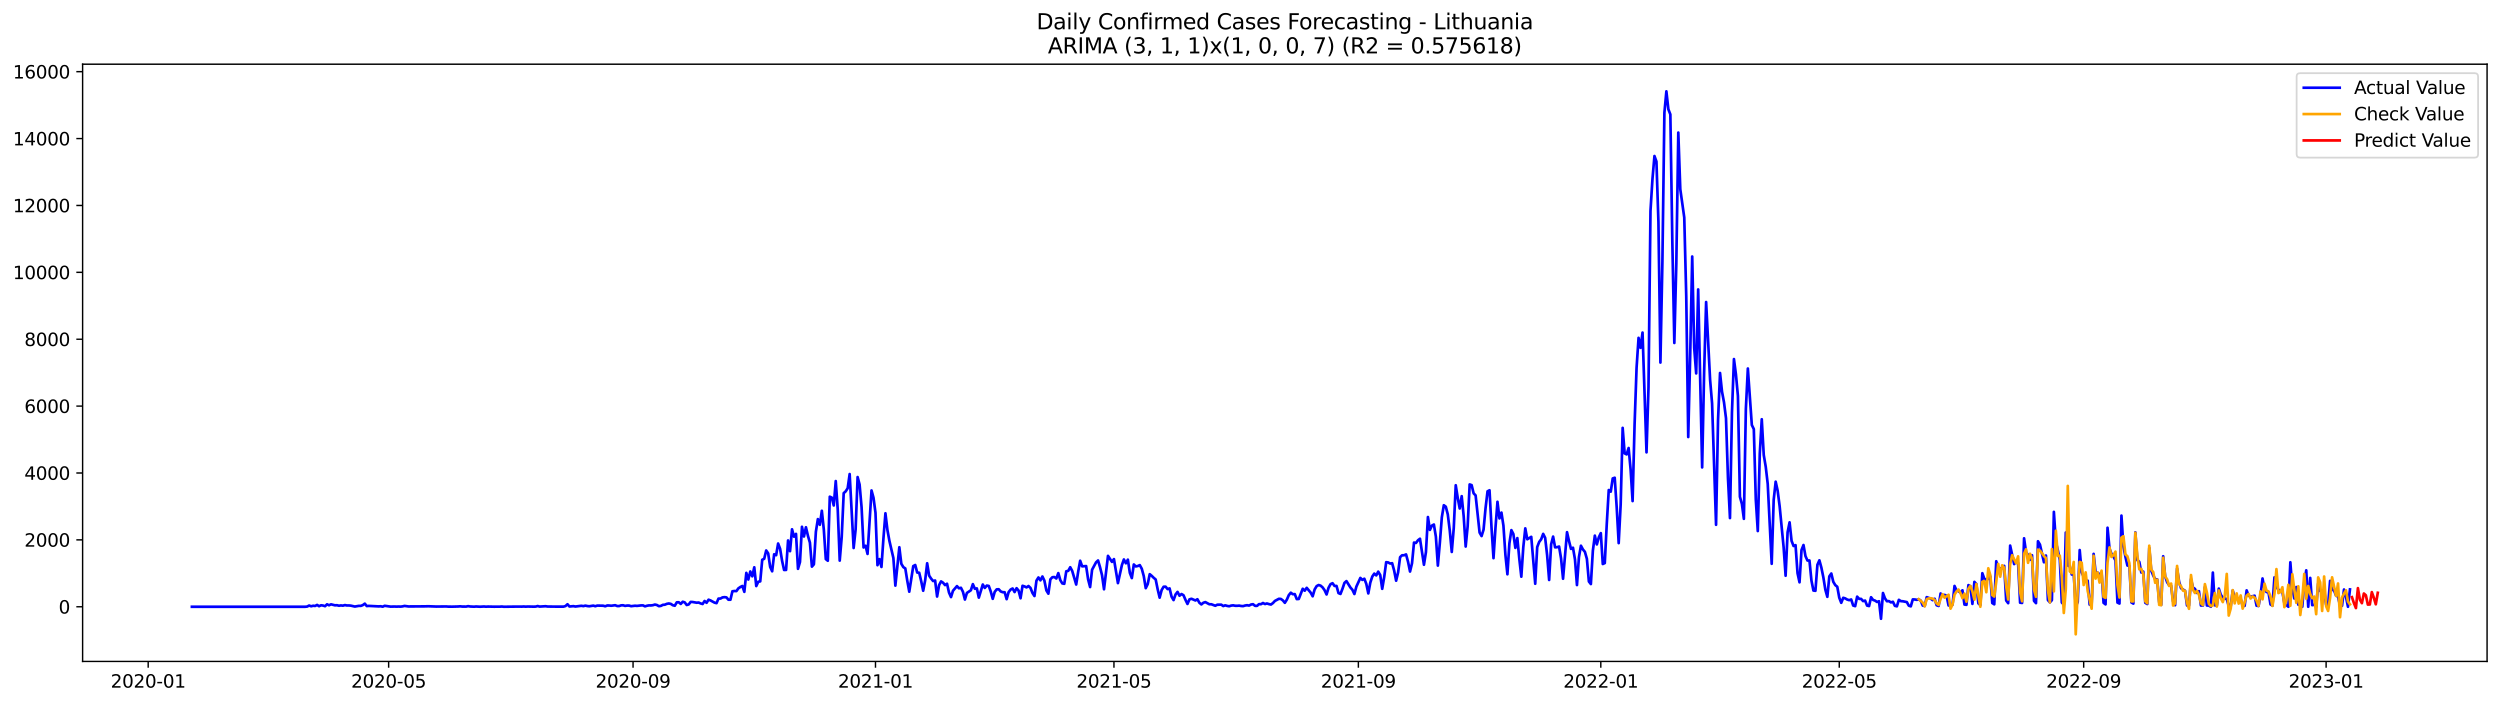 <?xml version="1.0" encoding="utf-8" standalone="no"?>
<!DOCTYPE svg PUBLIC "-//W3C//DTD SVG 1.1//EN"
  "http://www.w3.org/Graphics/SVG/1.1/DTD/svg11.dtd">
<svg xmlns:xlink="http://www.w3.org/1999/xlink" width="1392.412pt" height="392.274pt" viewBox="0 0 1392.412 392.274" xmlns="http://www.w3.org/2000/svg" version="1.1">
 <defs>
  <style type="text/css">*{stroke-linejoin: round; stroke-linecap: butt}</style>
 </defs>
 <g id="figure_1">
  <g id="patch_1">
   <path d="M 0 392.274 
L 1392.412 392.274 
L 1392.412 0 
L 0 0 
z
" style="fill: #ffffff"/>
  </g>
  <g id="axes_1">
   <g id="patch_2">
    <path d="M 46.013 368.396 
L 1385.213 368.396 
L 1385.213 35.755 
L 46.013 35.755 
z
" style="fill: #ffffff"/>
   </g>
   <g id="matplotlib.axis_1">
    <g id="xtick_1">
     <g id="line2d_1">
      <defs>
       <path id="m40b19b38fe" d="M 0 0 
L 0 3.5 
" style="stroke: #000000; stroke-width: 0.8"/>
      </defs>
      <g>
       <use xlink:href="#m40b19b38fe" x="82.536" y="368.396" style="stroke: #000000; stroke-width: 0.8"/>
      </g>
     </g>
     <g id="text_1">
      <!-- 2020-01 -->
      <g transform="translate(61.645 382.994)scale(0.1 -0.1)">
       <defs>
        <path id="DejaVuSans-32" d="M 1228 531 
L 3431 531 
L 3431 0 
L 469 0 
L 469 531 
Q 828 903 1448 1529 
Q 2069 2156 2228 2338 
Q 2531 2678 2651 2914 
Q 2772 3150 2772 3378 
Q 2772 3750 2511 3984 
Q 2250 4219 1831 4219 
Q 1534 4219 1204 4116 
Q 875 4013 500 3803 
L 500 4441 
Q 881 4594 1212 4672 
Q 1544 4750 1819 4750 
Q 2544 4750 2975 4387 
Q 3406 4025 3406 3419 
Q 3406 3131 3298 2873 
Q 3191 2616 2906 2266 
Q 2828 2175 2409 1742 
Q 1991 1309 1228 531 
z
" transform="scale(0.016)"/>
        <path id="DejaVuSans-30" d="M 2034 4250 
Q 1547 4250 1301 3770 
Q 1056 3291 1056 2328 
Q 1056 1369 1301 889 
Q 1547 409 2034 409 
Q 2525 409 2770 889 
Q 3016 1369 3016 2328 
Q 3016 3291 2770 3770 
Q 2525 4250 2034 4250 
z
M 2034 4750 
Q 2819 4750 3233 4129 
Q 3647 3509 3647 2328 
Q 3647 1150 3233 529 
Q 2819 -91 2034 -91 
Q 1250 -91 836 529 
Q 422 1150 422 2328 
Q 422 3509 836 4129 
Q 1250 4750 2034 4750 
z
" transform="scale(0.016)"/>
        <path id="DejaVuSans-2d" d="M 313 2009 
L 1997 2009 
L 1997 1497 
L 313 1497 
L 313 2009 
z
" transform="scale(0.016)"/>
        <path id="DejaVuSans-31" d="M 794 531 
L 1825 531 
L 1825 4091 
L 703 3866 
L 703 4441 
L 1819 4666 
L 2450 4666 
L 2450 531 
L 3481 531 
L 3481 0 
L 794 0 
L 794 531 
z
" transform="scale(0.016)"/>
       </defs>
       <use xlink:href="#DejaVuSans-32"/>
       <use xlink:href="#DejaVuSans-30" x="63.623"/>
       <use xlink:href="#DejaVuSans-32" x="127.246"/>
       <use xlink:href="#DejaVuSans-30" x="190.869"/>
       <use xlink:href="#DejaVuSans-2d" x="254.492"/>
       <use xlink:href="#DejaVuSans-30" x="290.576"/>
       <use xlink:href="#DejaVuSans-31" x="354.199"/>
      </g>
     </g>
    </g>
    <g id="xtick_2">
     <g id="line2d_2">
      <g>
       <use xlink:href="#m40b19b38fe" x="216.456" y="368.396" style="stroke: #000000; stroke-width: 0.8"/>
      </g>
     </g>
     <g id="text_2">
      <!-- 2020-05 -->
      <g transform="translate(195.565 382.994)scale(0.1 -0.1)">
       <defs>
        <path id="DejaVuSans-35" d="M 691 4666 
L 3169 4666 
L 3169 4134 
L 1269 4134 
L 1269 2991 
Q 1406 3038 1543 3061 
Q 1681 3084 1819 3084 
Q 2600 3084 3056 2656 
Q 3513 2228 3513 1497 
Q 3513 744 3044 326 
Q 2575 -91 1722 -91 
Q 1428 -91 1123 -41 
Q 819 9 494 109 
L 494 744 
Q 775 591 1075 516 
Q 1375 441 1709 441 
Q 2250 441 2565 725 
Q 2881 1009 2881 1497 
Q 2881 1984 2565 2268 
Q 2250 2553 1709 2553 
Q 1456 2553 1204 2497 
Q 953 2441 691 2322 
L 691 4666 
z
" transform="scale(0.016)"/>
       </defs>
       <use xlink:href="#DejaVuSans-32"/>
       <use xlink:href="#DejaVuSans-30" x="63.623"/>
       <use xlink:href="#DejaVuSans-32" x="127.246"/>
       <use xlink:href="#DejaVuSans-30" x="190.869"/>
       <use xlink:href="#DejaVuSans-2d" x="254.492"/>
       <use xlink:href="#DejaVuSans-30" x="290.576"/>
       <use xlink:href="#DejaVuSans-35" x="354.199"/>
      </g>
     </g>
    </g>
    <g id="xtick_3">
     <g id="line2d_3">
      <g>
       <use xlink:href="#m40b19b38fe" x="352.59" y="368.396" style="stroke: #000000; stroke-width: 0.8"/>
      </g>
     </g>
     <g id="text_3">
      <!-- 2020-09 -->
      <g transform="translate(331.698 382.994)scale(0.1 -0.1)">
       <defs>
        <path id="DejaVuSans-39" d="M 703 97 
L 703 672 
Q 941 559 1184 500 
Q 1428 441 1663 441 
Q 2288 441 2617 861 
Q 2947 1281 2994 2138 
Q 2813 1869 2534 1725 
Q 2256 1581 1919 1581 
Q 1219 1581 811 2004 
Q 403 2428 403 3163 
Q 403 3881 828 4315 
Q 1253 4750 1959 4750 
Q 2769 4750 3195 4129 
Q 3622 3509 3622 2328 
Q 3622 1225 3098 567 
Q 2575 -91 1691 -91 
Q 1453 -91 1209 -44 
Q 966 3 703 97 
z
M 1959 2075 
Q 2384 2075 2632 2365 
Q 2881 2656 2881 3163 
Q 2881 3666 2632 3958 
Q 2384 4250 1959 4250 
Q 1534 4250 1286 3958 
Q 1038 3666 1038 3163 
Q 1038 2656 1286 2365 
Q 1534 2075 1959 2075 
z
" transform="scale(0.016)"/>
       </defs>
       <use xlink:href="#DejaVuSans-32"/>
       <use xlink:href="#DejaVuSans-30" x="63.623"/>
       <use xlink:href="#DejaVuSans-32" x="127.246"/>
       <use xlink:href="#DejaVuSans-30" x="190.869"/>
       <use xlink:href="#DejaVuSans-2d" x="254.492"/>
       <use xlink:href="#DejaVuSans-30" x="290.576"/>
       <use xlink:href="#DejaVuSans-39" x="354.199"/>
      </g>
     </g>
    </g>
    <g id="xtick_4">
     <g id="line2d_4">
      <g>
       <use xlink:href="#m40b19b38fe" x="487.616" y="368.396" style="stroke: #000000; stroke-width: 0.8"/>
      </g>
     </g>
     <g id="text_4">
      <!-- 2021-01 -->
      <g transform="translate(466.725 382.994)scale(0.1 -0.1)">
       <use xlink:href="#DejaVuSans-32"/>
       <use xlink:href="#DejaVuSans-30" x="63.623"/>
       <use xlink:href="#DejaVuSans-32" x="127.246"/>
       <use xlink:href="#DejaVuSans-31" x="190.869"/>
       <use xlink:href="#DejaVuSans-2d" x="254.492"/>
       <use xlink:href="#DejaVuSans-30" x="290.576"/>
       <use xlink:href="#DejaVuSans-31" x="354.199"/>
      </g>
     </g>
    </g>
    <g id="xtick_5">
     <g id="line2d_5">
      <g>
       <use xlink:href="#m40b19b38fe" x="620.43" y="368.396" style="stroke: #000000; stroke-width: 0.8"/>
      </g>
     </g>
     <g id="text_5">
      <!-- 2021-05 -->
      <g transform="translate(599.538 382.994)scale(0.1 -0.1)">
       <use xlink:href="#DejaVuSans-32"/>
       <use xlink:href="#DejaVuSans-30" x="63.623"/>
       <use xlink:href="#DejaVuSans-32" x="127.246"/>
       <use xlink:href="#DejaVuSans-31" x="190.869"/>
       <use xlink:href="#DejaVuSans-2d" x="254.492"/>
       <use xlink:href="#DejaVuSans-30" x="290.576"/>
       <use xlink:href="#DejaVuSans-35" x="354.199"/>
      </g>
     </g>
    </g>
    <g id="xtick_6">
     <g id="line2d_6">
      <g>
       <use xlink:href="#m40b19b38fe" x="756.563" y="368.396" style="stroke: #000000; stroke-width: 0.8"/>
      </g>
     </g>
     <g id="text_6">
      <!-- 2021-09 -->
      <g transform="translate(735.672 382.994)scale(0.1 -0.1)">
       <use xlink:href="#DejaVuSans-32"/>
       <use xlink:href="#DejaVuSans-30" x="63.623"/>
       <use xlink:href="#DejaVuSans-32" x="127.246"/>
       <use xlink:href="#DejaVuSans-31" x="190.869"/>
       <use xlink:href="#DejaVuSans-2d" x="254.492"/>
       <use xlink:href="#DejaVuSans-30" x="290.576"/>
       <use xlink:href="#DejaVuSans-39" x="354.199"/>
      </g>
     </g>
    </g>
    <g id="xtick_7">
     <g id="line2d_7">
      <g>
       <use xlink:href="#m40b19b38fe" x="891.59" y="368.396" style="stroke: #000000; stroke-width: 0.8"/>
      </g>
     </g>
     <g id="text_7">
      <!-- 2022-01 -->
      <g transform="translate(870.699 382.994)scale(0.1 -0.1)">
       <use xlink:href="#DejaVuSans-32"/>
       <use xlink:href="#DejaVuSans-30" x="63.623"/>
       <use xlink:href="#DejaVuSans-32" x="127.246"/>
       <use xlink:href="#DejaVuSans-32" x="190.869"/>
       <use xlink:href="#DejaVuSans-2d" x="254.492"/>
       <use xlink:href="#DejaVuSans-30" x="290.576"/>
       <use xlink:href="#DejaVuSans-31" x="354.199"/>
      </g>
     </g>
    </g>
    <g id="xtick_8">
     <g id="line2d_8">
      <g>
       <use xlink:href="#m40b19b38fe" x="1024.403" y="368.396" style="stroke: #000000; stroke-width: 0.8"/>
      </g>
     </g>
     <g id="text_8">
      <!-- 2022-05 -->
      <g transform="translate(1003.512 382.994)scale(0.1 -0.1)">
       <use xlink:href="#DejaVuSans-32"/>
       <use xlink:href="#DejaVuSans-30" x="63.623"/>
       <use xlink:href="#DejaVuSans-32" x="127.246"/>
       <use xlink:href="#DejaVuSans-32" x="190.869"/>
       <use xlink:href="#DejaVuSans-2d" x="254.492"/>
       <use xlink:href="#DejaVuSans-30" x="290.576"/>
       <use xlink:href="#DejaVuSans-35" x="354.199"/>
      </g>
     </g>
    </g>
    <g id="xtick_9">
     <g id="line2d_9">
      <g>
       <use xlink:href="#m40b19b38fe" x="1160.537" y="368.396" style="stroke: #000000; stroke-width: 0.8"/>
      </g>
     </g>
     <g id="text_9">
      <!-- 2022-09 -->
      <g transform="translate(1139.645 382.994)scale(0.1 -0.1)">
       <use xlink:href="#DejaVuSans-32"/>
       <use xlink:href="#DejaVuSans-30" x="63.623"/>
       <use xlink:href="#DejaVuSans-32" x="127.246"/>
       <use xlink:href="#DejaVuSans-32" x="190.869"/>
       <use xlink:href="#DejaVuSans-2d" x="254.492"/>
       <use xlink:href="#DejaVuSans-30" x="290.576"/>
       <use xlink:href="#DejaVuSans-39" x="354.199"/>
      </g>
     </g>
    </g>
    <g id="xtick_10">
     <g id="line2d_10">
      <g>
       <use xlink:href="#m40b19b38fe" x="1295.564" y="368.396" style="stroke: #000000; stroke-width: 0.8"/>
      </g>
     </g>
     <g id="text_10">
      <!-- 2023-01 -->
      <g transform="translate(1274.672 382.994)scale(0.1 -0.1)">
       <defs>
        <path id="DejaVuSans-33" d="M 2597 2516 
Q 3050 2419 3304 2112 
Q 3559 1806 3559 1356 
Q 3559 666 3084 287 
Q 2609 -91 1734 -91 
Q 1441 -91 1130 -33 
Q 819 25 488 141 
L 488 750 
Q 750 597 1062 519 
Q 1375 441 1716 441 
Q 2309 441 2620 675 
Q 2931 909 2931 1356 
Q 2931 1769 2642 2001 
Q 2353 2234 1838 2234 
L 1294 2234 
L 1294 2753 
L 1863 2753 
Q 2328 2753 2575 2939 
Q 2822 3125 2822 3475 
Q 2822 3834 2567 4026 
Q 2313 4219 1838 4219 
Q 1578 4219 1281 4162 
Q 984 4106 628 3988 
L 628 4550 
Q 988 4650 1302 4700 
Q 1616 4750 1894 4750 
Q 2613 4750 3031 4423 
Q 3450 4097 3450 3541 
Q 3450 3153 3228 2886 
Q 3006 2619 2597 2516 
z
" transform="scale(0.016)"/>
       </defs>
       <use xlink:href="#DejaVuSans-32"/>
       <use xlink:href="#DejaVuSans-30" x="63.623"/>
       <use xlink:href="#DejaVuSans-32" x="127.246"/>
       <use xlink:href="#DejaVuSans-33" x="190.869"/>
       <use xlink:href="#DejaVuSans-2d" x="254.492"/>
       <use xlink:href="#DejaVuSans-30" x="290.576"/>
       <use xlink:href="#DejaVuSans-31" x="354.199"/>
      </g>
     </g>
    </g>
   </g>
   <g id="matplotlib.axis_2">
    <g id="ytick_1">
     <g id="line2d_11">
      <defs>
       <path id="m403481e9bf" d="M 0 0 
L -3.5 0 
" style="stroke: #000000; stroke-width: 0.8"/>
      </defs>
      <g>
       <use xlink:href="#m403481e9bf" x="46.013" y="337.943" style="stroke: #000000; stroke-width: 0.8"/>
      </g>
     </g>
     <g id="text_11">
      <!-- 0 -->
      <g transform="translate(32.65 341.742)scale(0.1 -0.1)">
       <use xlink:href="#DejaVuSans-30"/>
      </g>
     </g>
    </g>
    <g id="ytick_2">
     <g id="line2d_12">
      <g>
       <use xlink:href="#m403481e9bf" x="46.013" y="300.691" style="stroke: #000000; stroke-width: 0.8"/>
      </g>
     </g>
     <g id="text_12">
      <!-- 2000 -->
      <g transform="translate(13.562 304.49)scale(0.1 -0.1)">
       <use xlink:href="#DejaVuSans-32"/>
       <use xlink:href="#DejaVuSans-30" x="63.623"/>
       <use xlink:href="#DejaVuSans-30" x="127.246"/>
       <use xlink:href="#DejaVuSans-30" x="190.869"/>
      </g>
     </g>
    </g>
    <g id="ytick_3">
     <g id="line2d_13">
      <g>
       <use xlink:href="#m403481e9bf" x="46.013" y="263.438" style="stroke: #000000; stroke-width: 0.8"/>
      </g>
     </g>
     <g id="text_13">
      <!-- 4000 -->
      <g transform="translate(13.562 267.237)scale(0.1 -0.1)">
       <defs>
        <path id="DejaVuSans-34" d="M 2419 4116 
L 825 1625 
L 2419 1625 
L 2419 4116 
z
M 2253 4666 
L 3047 4666 
L 3047 1625 
L 3713 1625 
L 3713 1100 
L 3047 1100 
L 3047 0 
L 2419 0 
L 2419 1100 
L 313 1100 
L 313 1709 
L 2253 4666 
z
" transform="scale(0.016)"/>
       </defs>
       <use xlink:href="#DejaVuSans-34"/>
       <use xlink:href="#DejaVuSans-30" x="63.623"/>
       <use xlink:href="#DejaVuSans-30" x="127.246"/>
       <use xlink:href="#DejaVuSans-30" x="190.869"/>
      </g>
     </g>
    </g>
    <g id="ytick_4">
     <g id="line2d_14">
      <g>
       <use xlink:href="#m403481e9bf" x="46.013" y="226.186" style="stroke: #000000; stroke-width: 0.8"/>
      </g>
     </g>
     <g id="text_14">
      <!-- 6000 -->
      <g transform="translate(13.562 229.985)scale(0.1 -0.1)">
       <defs>
        <path id="DejaVuSans-36" d="M 2113 2584 
Q 1688 2584 1439 2293 
Q 1191 2003 1191 1497 
Q 1191 994 1439 701 
Q 1688 409 2113 409 
Q 2538 409 2786 701 
Q 3034 994 3034 1497 
Q 3034 2003 2786 2293 
Q 2538 2584 2113 2584 
z
M 3366 4563 
L 3366 3988 
Q 3128 4100 2886 4159 
Q 2644 4219 2406 4219 
Q 1781 4219 1451 3797 
Q 1122 3375 1075 2522 
Q 1259 2794 1537 2939 
Q 1816 3084 2150 3084 
Q 2853 3084 3261 2657 
Q 3669 2231 3669 1497 
Q 3669 778 3244 343 
Q 2819 -91 2113 -91 
Q 1303 -91 875 529 
Q 447 1150 447 2328 
Q 447 3434 972 4092 
Q 1497 4750 2381 4750 
Q 2619 4750 2861 4703 
Q 3103 4656 3366 4563 
z
" transform="scale(0.016)"/>
       </defs>
       <use xlink:href="#DejaVuSans-36"/>
       <use xlink:href="#DejaVuSans-30" x="63.623"/>
       <use xlink:href="#DejaVuSans-30" x="127.246"/>
       <use xlink:href="#DejaVuSans-30" x="190.869"/>
      </g>
     </g>
    </g>
    <g id="ytick_5">
     <g id="line2d_15">
      <g>
       <use xlink:href="#m403481e9bf" x="46.013" y="188.933" style="stroke: #000000; stroke-width: 0.8"/>
      </g>
     </g>
     <g id="text_15">
      <!-- 8000 -->
      <g transform="translate(13.562 192.732)scale(0.1 -0.1)">
       <defs>
        <path id="DejaVuSans-38" d="M 2034 2216 
Q 1584 2216 1326 1975 
Q 1069 1734 1069 1313 
Q 1069 891 1326 650 
Q 1584 409 2034 409 
Q 2484 409 2743 651 
Q 3003 894 3003 1313 
Q 3003 1734 2745 1975 
Q 2488 2216 2034 2216 
z
M 1403 2484 
Q 997 2584 770 2862 
Q 544 3141 544 3541 
Q 544 4100 942 4425 
Q 1341 4750 2034 4750 
Q 2731 4750 3128 4425 
Q 3525 4100 3525 3541 
Q 3525 3141 3298 2862 
Q 3072 2584 2669 2484 
Q 3125 2378 3379 2068 
Q 3634 1759 3634 1313 
Q 3634 634 3220 271 
Q 2806 -91 2034 -91 
Q 1263 -91 848 271 
Q 434 634 434 1313 
Q 434 1759 690 2068 
Q 947 2378 1403 2484 
z
M 1172 3481 
Q 1172 3119 1398 2916 
Q 1625 2713 2034 2713 
Q 2441 2713 2670 2916 
Q 2900 3119 2900 3481 
Q 2900 3844 2670 4047 
Q 2441 4250 2034 4250 
Q 1625 4250 1398 4047 
Q 1172 3844 1172 3481 
z
" transform="scale(0.016)"/>
       </defs>
       <use xlink:href="#DejaVuSans-38"/>
       <use xlink:href="#DejaVuSans-30" x="63.623"/>
       <use xlink:href="#DejaVuSans-30" x="127.246"/>
       <use xlink:href="#DejaVuSans-30" x="190.869"/>
      </g>
     </g>
    </g>
    <g id="ytick_6">
     <g id="line2d_16">
      <g>
       <use xlink:href="#m403481e9bf" x="46.013" y="151.681" style="stroke: #000000; stroke-width: 0.8"/>
      </g>
     </g>
     <g id="text_16">
      <!-- 10000 -->
      <g transform="translate(7.2 155.48)scale(0.1 -0.1)">
       <use xlink:href="#DejaVuSans-31"/>
       <use xlink:href="#DejaVuSans-30" x="63.623"/>
       <use xlink:href="#DejaVuSans-30" x="127.246"/>
       <use xlink:href="#DejaVuSans-30" x="190.869"/>
       <use xlink:href="#DejaVuSans-30" x="254.492"/>
      </g>
     </g>
    </g>
    <g id="ytick_7">
     <g id="line2d_17">
      <g>
       <use xlink:href="#m403481e9bf" x="46.013" y="114.428" style="stroke: #000000; stroke-width: 0.8"/>
      </g>
     </g>
     <g id="text_17">
      <!-- 12000 -->
      <g transform="translate(7.2 118.227)scale(0.1 -0.1)">
       <use xlink:href="#DejaVuSans-31"/>
       <use xlink:href="#DejaVuSans-32" x="63.623"/>
       <use xlink:href="#DejaVuSans-30" x="127.246"/>
       <use xlink:href="#DejaVuSans-30" x="190.869"/>
       <use xlink:href="#DejaVuSans-30" x="254.492"/>
      </g>
     </g>
    </g>
    <g id="ytick_8">
     <g id="line2d_18">
      <g>
       <use xlink:href="#m403481e9bf" x="46.013" y="77.176" style="stroke: #000000; stroke-width: 0.8"/>
      </g>
     </g>
     <g id="text_18">
      <!-- 14000 -->
      <g transform="translate(7.2 80.975)scale(0.1 -0.1)">
       <use xlink:href="#DejaVuSans-31"/>
       <use xlink:href="#DejaVuSans-34" x="63.623"/>
       <use xlink:href="#DejaVuSans-30" x="127.246"/>
       <use xlink:href="#DejaVuSans-30" x="190.869"/>
       <use xlink:href="#DejaVuSans-30" x="254.492"/>
      </g>
     </g>
    </g>
    <g id="ytick_9">
     <g id="line2d_19">
      <g>
       <use xlink:href="#m403481e9bf" x="46.013" y="39.923" style="stroke: #000000; stroke-width: 0.8"/>
      </g>
     </g>
     <g id="text_19">
      <!-- 16000 -->
      <g transform="translate(7.2 43.722)scale(0.1 -0.1)">
       <use xlink:href="#DejaVuSans-31"/>
       <use xlink:href="#DejaVuSans-36" x="63.623"/>
       <use xlink:href="#DejaVuSans-30" x="127.246"/>
       <use xlink:href="#DejaVuSans-30" x="190.869"/>
       <use xlink:href="#DejaVuSans-30" x="254.492"/>
      </g>
     </g>
    </g>
   </g>
   <g id="line2d_20">
    <path d="M 106.885 337.943 
L 169.972 337.943 
L 171.078 337.831 
L 172.185 337.254 
L 173.292 337.682 
L 174.399 337.384 
L 175.505 337.496 
L 176.612 336.919 
L 177.719 337.645 
L 178.826 337.123 
L 179.933 337.272 
L 181.039 337.626 
L 182.146 336.583 
L 183.253 337.123 
L 184.36 336.583 
L 186.573 337.142 
L 187.68 337.086 
L 188.787 337.366 
L 189.893 337.198 
L 191 337.328 
L 192.107 337.012 
L 193.214 337.235 
L 194.321 337.217 
L 195.427 337.328 
L 197.641 337.831 
L 199.854 337.44 
L 200.961 337.459 
L 202.068 337.03 
L 203.175 336.211 
L 204.282 337.552 
L 205.388 337.459 
L 210.922 337.738 
L 212.029 337.664 
L 213.136 337.906 
L 214.243 337.403 
L 217.563 337.869 
L 219.776 337.813 
L 220.883 337.869 
L 221.99 337.813 
L 223.097 337.869 
L 224.204 337.738 
L 225.31 337.477 
L 227.524 337.775 
L 236.378 337.72 
L 238.592 337.664 
L 243.019 337.831 
L 248.553 337.775 
L 249.659 337.869 
L 251.873 337.887 
L 255.193 337.794 
L 256.3 337.701 
L 257.407 337.831 
L 259.62 337.85 
L 260.727 337.608 
L 261.834 337.794 
L 264.048 337.906 
L 265.154 337.794 
L 267.368 337.924 
L 269.581 337.794 
L 270.688 337.906 
L 271.795 337.831 
L 275.115 337.906 
L 278.436 337.887 
L 279.542 337.813 
L 280.649 337.943 
L 286.183 337.869 
L 288.397 337.85 
L 290.61 337.869 
L 291.717 337.794 
L 292.824 337.887 
L 293.931 337.813 
L 297.251 337.887 
L 298.358 337.85 
L 299.464 337.552 
L 300.571 337.85 
L 303.892 337.645 
L 304.998 337.813 
L 309.425 337.869 
L 313.853 337.869 
L 314.959 337.552 
L 316.066 336.546 
L 317.173 337.794 
L 319.386 337.608 
L 320.493 337.813 
L 323.813 337.403 
L 324.92 337.589 
L 326.027 337.31 
L 327.134 337.552 
L 328.241 337.664 
L 330.454 337.31 
L 331.561 337.645 
L 332.668 337.291 
L 335.988 337.366 
L 337.095 337.682 
L 338.202 337.235 
L 339.308 337.254 
L 340.415 337.384 
L 342.629 337.086 
L 343.735 337.533 
L 344.842 337.552 
L 345.949 337.161 
L 347.056 337.123 
L 348.163 337.459 
L 349.269 337.272 
L 350.376 337.272 
L 351.483 337.626 
L 353.696 337.366 
L 354.803 337.459 
L 357.017 337.198 
L 358.124 337.179 
L 359.23 337.72 
L 360.337 337.384 
L 361.444 337.179 
L 362.551 337.217 
L 363.657 337.068 
L 364.764 336.714 
L 365.871 336.974 
L 366.978 337.626 
L 368.085 337.459 
L 369.191 336.881 
L 370.298 336.788 
L 371.405 336.323 
L 372.512 336.118 
L 373.618 336.341 
L 374.725 337.086 
L 375.832 337.366 
L 376.939 335.484 
L 378.046 335.428 
L 379.152 336.36 
L 380.259 335.149 
L 381.366 335.503 
L 382.473 336.956 
L 383.579 336.658 
L 384.686 335.242 
L 385.793 335.298 
L 388.007 335.689 
L 389.113 335.578 
L 390.22 336.08 
L 391.327 336.416 
L 392.434 334.739 
L 393.54 335.727 
L 394.647 334.013 
L 395.754 334.441 
L 397.968 335.652 
L 399.074 335.931 
L 400.181 333.398 
L 401.288 333.38 
L 402.395 332.746 
L 403.501 332.597 
L 404.608 332.728 
L 405.715 334.032 
L 406.822 334.032 
L 407.929 329.319 
L 409.035 329.17 
L 410.142 329.226 
L 411.249 327.699 
L 412.356 326.935 
L 413.462 326.376 
L 414.569 329.636 
L 415.676 319.075 
L 416.783 322.781 
L 417.89 318.292 
L 418.996 320.993 
L 420.103 315.964 
L 421.21 326.413 
L 422.317 324.011 
L 423.423 323.806 
L 424.53 311.773 
L 425.637 311.214 
L 426.744 306.595 
L 427.851 308.216 
L 428.957 315.778 
L 430.064 318.199 
L 431.171 308.718 
L 432.278 309.221 
L 433.384 302.721 
L 434.491 305.664 
L 435.598 312.388 
L 436.705 317.454 
L 437.812 317.436 
L 438.918 301.026 
L 440.025 306.986 
L 441.132 294.805 
L 442.239 298.902 
L 443.345 297.356 
L 444.452 316.821 
L 445.559 313.003 
L 446.666 293.408 
L 447.772 298.809 
L 448.879 293.668 
L 449.986 298.4 
L 451.093 302.255 
L 452.2 315.592 
L 453.306 314.306 
L 454.413 296.183 
L 455.52 289.124 
L 456.627 292.29 
L 457.733 284.486 
L 458.84 294.954 
L 459.947 311.401 
L 461.054 312.313 
L 462.161 276.644 
L 463.267 277.147 
L 464.374 281.524 
L 465.481 267.946 
L 466.588 283.778 
L 467.694 312.239 
L 468.801 299.145 
L 469.908 274.67 
L 471.015 273.664 
L 472.122 271.932 
L 473.228 264.034 
L 475.442 305.217 
L 476.549 294.916 
L 477.655 265.71 
L 478.762 269.864 
L 479.869 282.511 
L 480.976 304.919 
L 482.083 303.969 
L 483.189 308.514 
L 485.403 273.161 
L 486.51 277.24 
L 487.616 285.603 
L 488.723 314.791 
L 489.83 311.419 
L 490.937 315.778 
L 492.044 299.871 
L 493.15 285.883 
L 494.257 295.14 
L 495.364 301.231 
L 497.577 310.786 
L 498.684 326.171 
L 500.898 304.807 
L 502.005 313.99 
L 503.111 315.852 
L 504.218 316.597 
L 505.325 323.47 
L 506.432 329.561 
L 508.645 315.312 
L 509.752 314.697 
L 510.859 318.888 
L 511.966 319 
L 513.072 323.675 
L 514.179 329.021 
L 515.286 323.191 
L 516.393 313.729 
L 517.499 320.602 
L 518.606 322.278 
L 519.713 323.619 
L 520.82 323.321 
L 521.927 332.243 
L 523.033 325.929 
L 524.14 323.824 
L 525.247 324.551 
L 526.354 325.873 
L 527.46 325.128 
L 528.567 330.046 
L 529.674 332.56 
L 530.781 329.04 
L 532.994 326.451 
L 534.101 327.661 
L 535.208 327.382 
L 536.315 329.58 
L 537.421 333.92 
L 538.528 330.25 
L 540.742 328.76 
L 541.849 325.352 
L 542.955 327.922 
L 544.062 327.717 
L 545.169 332.858 
L 547.382 325.557 
L 548.489 327.456 
L 549.596 326.153 
L 550.703 326.339 
L 551.81 329.449 
L 552.916 333.529 
L 554.023 329.636 
L 555.13 328.257 
L 556.237 328.183 
L 557.343 329.394 
L 558.45 329.841 
L 559.557 329.859 
L 560.664 333.715 
L 561.771 329.785 
L 562.877 328.369 
L 563.984 327.773 
L 565.091 329.747 
L 566.198 327.605 
L 567.304 328.909 
L 568.411 333.212 
L 569.518 326.264 
L 570.625 326.618 
L 571.732 327.158 
L 572.838 326.395 
L 573.945 327.456 
L 575.052 330.269 
L 576.159 331.964 
L 577.265 323.415 
L 578.372 321.626 
L 579.479 323.228 
L 580.586 321.086 
L 581.692 323.396 
L 582.799 328.835 
L 583.906 330.66 
L 585.013 322.688 
L 586.12 321.496 
L 587.226 321.384 
L 588.333 322.204 
L 589.44 319.205 
L 590.547 323.098 
L 591.653 324.942 
L 592.76 325.165 
L 593.867 318.199 
L 594.974 317.938 
L 596.081 315.927 
L 597.187 317.994 
L 599.401 325.557 
L 600.508 318.423 
L 601.614 312.313 
L 602.721 315.424 
L 604.935 315.294 
L 606.042 322.707 
L 607.148 326.972 
L 608.255 317.305 
L 610.469 313.189 
L 611.575 312.164 
L 612.682 315.945 
L 613.789 320.36 
L 614.896 328.202 
L 617.109 309.594 
L 619.323 312.947 
L 620.43 311.401 
L 622.643 324.774 
L 624.857 314.735 
L 625.964 311.606 
L 627.07 313.729 
L 628.177 311.717 
L 629.284 319.056 
L 630.391 321.98 
L 631.497 314.399 
L 632.604 315.48 
L 633.711 315.256 
L 634.818 314.753 
L 635.925 316.765 
L 637.031 320.844 
L 638.138 327.587 
L 639.245 325.296 
L 640.352 319.801 
L 641.458 320.714 
L 642.565 321.813 
L 643.672 322.744 
L 644.779 328.202 
L 645.886 332.877 
L 646.992 328.649 
L 648.099 326.786 
L 649.206 326.767 
L 650.313 328.108 
L 651.419 327.717 
L 652.526 332.337 
L 653.633 334.218 
L 654.74 331.089 
L 655.847 329.673 
L 656.953 331.796 
L 658.06 330.865 
L 659.167 331.517 
L 660.274 334.106 
L 661.38 336.378 
L 662.487 333.827 
L 663.594 333.491 
L 665.808 334.441 
L 666.914 333.752 
L 668.021 335.727 
L 669.128 336.639 
L 670.235 335.708 
L 671.341 335.354 
L 673.555 336.546 
L 674.662 336.546 
L 676.875 337.384 
L 677.982 336.807 
L 680.196 336.77 
L 681.302 337.552 
L 682.409 337.142 
L 683.516 337.477 
L 684.623 337.664 
L 685.73 337.291 
L 686.836 337.161 
L 687.943 337.384 
L 689.05 337.403 
L 690.157 337.31 
L 691.263 337.515 
L 692.37 337.589 
L 693.477 337.254 
L 694.584 337.086 
L 695.691 337.291 
L 696.797 336.695 
L 697.904 336.527 
L 699.011 337.421 
L 700.118 337.459 
L 701.224 336.472 
L 702.331 336.509 
L 703.438 335.857 
L 704.545 336.434 
L 705.652 336.099 
L 706.758 336.472 
L 707.865 336.714 
L 708.972 335.894 
L 710.079 334.702 
L 712.292 333.51 
L 713.399 333.584 
L 714.506 334.404 
L 715.612 335.745 
L 716.719 333.994 
L 717.826 331.461 
L 718.933 330.12 
L 720.04 330.958 
L 721.146 330.902 
L 722.253 333.678 
L 723.36 333.603 
L 725.573 327.922 
L 726.68 329.002 
L 727.787 327.401 
L 730.001 330.064 
L 731.107 332.113 
L 732.214 328.295 
L 733.321 326.451 
L 734.428 325.836 
L 735.534 326.19 
L 736.641 327.158 
L 737.748 328.723 
L 738.855 331.089 
L 739.962 327.363 
L 741.068 325.352 
L 742.175 324.83 
L 743.282 326.339 
L 744.389 326.339 
L 745.495 330.325 
L 746.602 330.809 
L 747.709 327.941 
L 748.816 324.644 
L 749.923 323.657 
L 752.136 327.214 
L 753.243 328.5 
L 754.35 330.846 
L 755.456 326.73 
L 757.67 321.887 
L 758.777 322.986 
L 759.884 322.334 
L 760.99 325.221 
L 762.097 330.511 
L 763.204 324.514 
L 764.311 321.124 
L 765.417 319.484 
L 766.524 320.472 
L 767.631 318.385 
L 768.738 320.285 
L 769.845 327.959 
L 770.951 321.384 
L 772.058 313.114 
L 773.165 313.263 
L 774.272 313.878 
L 775.378 313.692 
L 776.485 317.771 
L 777.592 323.433 
L 778.699 318.777 
L 779.806 310.32 
L 780.912 309.259 
L 782.019 309.259 
L 783.126 308.793 
L 784.233 312.909 
L 785.339 318.33 
L 786.446 313.692 
L 787.553 302.199 
L 788.66 302.386 
L 789.767 300.914 
L 790.873 300.057 
L 793.087 314.548 
L 794.194 307.508 
L 795.3 287.969 
L 796.407 295.14 
L 797.514 292.756 
L 798.621 292.141 
L 799.728 298.884 
L 800.834 315.014 
L 801.941 302.404 
L 803.048 288.118 
L 804.155 281.394 
L 805.261 282.213 
L 806.368 286.516 
L 807.475 295.568 
L 808.582 307.415 
L 809.689 294.116 
L 810.795 270.274 
L 811.902 277.315 
L 813.009 283.219 
L 814.116 276.346 
L 815.222 287.578 
L 816.329 304.397 
L 817.436 293.091 
L 818.543 269.808 
L 819.65 270.199 
L 820.756 274.763 
L 821.863 275.918 
L 824.077 296.611 
L 825.183 298.567 
L 826.29 294.972 
L 827.397 283.014 
L 828.504 273.645 
L 829.611 273.068 
L 830.717 293.78 
L 831.824 310.879 
L 832.931 293.948 
L 834.038 279.475 
L 835.144 288.751 
L 836.251 285.492 
L 837.358 292.756 
L 838.465 309.072 
L 839.572 319.857 
L 840.678 302.665 
L 841.785 295.27 
L 842.892 297.431 
L 843.999 305.142 
L 845.105 299.703 
L 846.212 311.345 
L 847.319 321.198 
L 848.426 304.714 
L 849.533 294.283 
L 850.639 300.355 
L 852.853 298.996 
L 855.066 325.128 
L 856.173 304.695 
L 857.28 301.827 
L 858.387 300.355 
L 859.493 297.356 
L 860.6 299.573 
L 861.707 309.315 
L 862.814 323.023 
L 863.921 303.186 
L 865.027 298.865 
L 866.134 304.844 
L 867.241 304.77 
L 868.348 304.397 
L 869.454 311.047 
L 870.561 322.334 
L 872.775 296.407 
L 873.882 301.342 
L 874.988 305.72 
L 876.095 305.068 
L 877.202 311.568 
L 878.309 325.855 
L 879.415 310.283 
L 880.522 303.95 
L 881.629 306.018 
L 882.736 307.359 
L 883.843 311.27 
L 884.949 323.88 
L 886.056 325.296 
L 887.163 306.763 
L 888.27 298.325 
L 889.376 303.224 
L 890.483 299.275 
L 891.59 296.947 
L 892.697 314.139 
L 893.804 313.617 
L 894.91 291.843 
L 896.017 272.937 
L 897.124 273.832 
L 898.231 266.474 
L 899.337 266.083 
L 900.444 282.604 
L 901.551 302.497 
L 902.658 280.984 
L 903.765 238.311 
L 904.871 252.523 
L 905.978 253.082 
L 907.085 249.524 
L 908.192 261.501 
L 909.298 279.084 
L 910.405 236.449 
L 911.512 204.859 
L 912.619 188.169 
L 913.726 193.72 
L 914.832 185.227 
L 917.046 251.946 
L 918.153 215.774 
L 919.259 117.52 
L 920.366 99.658 
L 921.473 86.899 
L 922.58 89.972 
L 923.687 123.574 
L 924.793 201.934 
L 925.9 145.795 
L 927.007 62.815 
L 928.114 50.876 
L 929.22 60.859 
L 930.327 63.728 
L 931.434 134.861 
L 932.541 191.019 
L 933.648 146.95 
L 934.754 73.842 
L 935.861 105.376 
L 938.075 121.152 
L 939.181 165.11 
L 940.288 243.415 
L 941.395 197.129 
L 942.502 142.87 
L 943.609 193.757 
L 944.715 207.969 
L 945.822 161.199 
L 948.036 260.328 
L 949.142 207.131 
L 950.249 168.221 
L 952.463 211.508 
L 953.57 224.714 
L 955.783 292.29 
L 956.89 233.804 
L 957.997 207.746 
L 959.103 218.158 
L 960.21 224.099 
L 961.317 232.91 
L 962.424 266.456 
L 963.531 288.546 
L 964.637 229.743 
L 965.744 199.997 
L 966.851 208.528 
L 967.958 220.523 
L 969.064 276.663 
L 970.171 280.649 
L 971.278 288.975 
L 972.385 227.657 
L 973.492 205.25 
L 975.705 236.709 
L 976.812 238.982 
L 977.919 278.265 
L 979.025 295.773 
L 980.132 252.672 
L 981.239 233.506 
L 982.346 253.417 
L 983.452 259.974 
L 984.559 269.529 
L 986.773 314.008 
L 987.88 278.432 
L 988.986 268.281 
L 990.093 273.329 
L 991.2 281.971 
L 993.413 304.77 
L 994.52 320.658 
L 995.627 296.444 
L 996.734 290.93 
L 997.841 301.231 
L 998.947 304.099 
L 1000.054 303.634 
L 1001.161 319.242 
L 1002.268 324.327 
L 1003.374 306.353 
L 1004.481 303.559 
L 1005.588 309.743 
L 1006.695 312.202 
L 1007.802 312.164 
L 1008.908 323.34 
L 1010.015 328.909 
L 1011.122 329.058 
L 1012.229 314.567 
L 1013.335 312.071 
L 1014.442 316.15 
L 1015.549 321.589 
L 1016.656 328.462 
L 1017.763 332.411 
L 1018.869 321.012 
L 1019.976 319.429 
L 1021.083 324.048 
L 1022.19 325.892 
L 1023.296 326.805 
L 1024.403 332.895 
L 1025.51 335.745 
L 1026.617 332.951 
L 1027.724 333.286 
L 1028.83 333.938 
L 1029.937 334.274 
L 1031.044 333.883 
L 1032.151 337.254 
L 1033.257 337.608 
L 1034.364 332.318 
L 1035.471 333.529 
L 1036.578 333.566 
L 1037.685 334.795 
L 1038.791 334.516 
L 1039.898 337.291 
L 1041.005 337.552 
L 1042.112 332.635 
L 1043.218 334.125 
L 1044.325 334.516 
L 1045.432 335.261 
L 1046.539 334.87 
L 1047.646 344.63 
L 1048.752 330.288 
L 1049.859 333.268 
L 1050.966 334.87 
L 1052.073 334.795 
L 1053.179 335.522 
L 1054.286 335.168 
L 1055.393 337.44 
L 1056.5 337.701 
L 1057.607 334.087 
L 1058.713 334.814 
L 1059.82 334.888 
L 1062.034 335.335 
L 1063.14 337.347 
L 1064.247 337.701 
L 1065.354 333.845 
L 1066.461 333.883 
L 1067.568 334.087 
L 1068.674 333.808 
L 1069.781 334.534 
L 1070.888 337.272 
L 1071.995 337.515 
L 1073.101 332.597 
L 1075.315 333.398 
L 1076.422 334.274 
L 1077.529 333.491 
L 1078.635 337.105 
L 1079.742 337.496 
L 1080.849 330.548 
L 1081.956 331.74 
L 1083.062 331.331 
L 1084.169 331.778 
L 1085.276 337.217 
L 1086.383 336.919 
L 1087.49 336.825 
L 1088.596 326.358 
L 1089.703 328.798 
L 1090.81 329.263 
L 1091.917 330.083 
L 1093.023 328.779 
L 1094.13 336.714 
L 1095.237 336.863 
L 1096.344 325.892 
L 1097.451 326.544 
L 1098.557 336.341 
L 1099.664 324.085 
L 1100.771 325.296 
L 1101.878 336.062 
L 1102.984 336.974 
L 1104.091 319.261 
L 1105.198 322.372 
L 1106.305 322.93 
L 1107.412 322.39 
L 1108.518 321.105 
L 1109.625 335.876 
L 1110.732 336.583 
L 1111.839 312.593 
L 1112.945 316.486 
L 1114.052 316.635 
L 1115.159 316.504 
L 1116.266 315.163 
L 1117.372 334.46 
L 1118.479 335.95 
L 1119.586 303.876 
L 1121.8 314.176 
L 1122.906 312.853 
L 1124.013 313.636 
L 1125.12 335.671 
L 1126.227 335.82 
L 1127.333 299.815 
L 1128.44 307.582 
L 1129.547 308.998 
L 1130.654 311.773 
L 1131.761 309.259 
L 1132.867 334.665 
L 1133.974 335.931 
L 1135.081 301.454 
L 1136.188 303.335 
L 1138.401 313.152 
L 1139.508 309.408 
L 1140.615 334.255 
L 1141.722 335.466 
L 1142.828 334.274 
L 1143.935 285.1 
L 1145.042 301.901 
L 1146.149 306.483 
L 1147.255 311.885 
L 1148.362 335.652 
L 1149.469 336.695 
L 1150.576 296.593 
L 1151.683 314.996 
L 1152.789 315.387 
L 1153.896 319.987 
L 1155.003 319.745 
L 1156.11 337.943 
L 1157.216 335.261 
L 1158.323 306.372 
L 1159.43 318.814 
L 1160.537 321.124 
L 1161.644 324.029 
L 1162.75 323.396 
L 1163.857 336.751 
L 1164.964 336.825 
L 1166.071 308.495 
L 1167.177 318.721 
L 1168.284 318.944 
L 1169.391 320.006 
L 1170.498 318.982 
L 1171.605 335.745 
L 1172.711 336.621 
L 1173.818 293.929 
L 1174.925 305.589 
L 1176.032 308.476 
L 1177.138 310.097 
L 1178.245 312.127 
L 1179.352 335.615 
L 1180.459 336.155 
L 1181.566 287.168 
L 1182.672 304.323 
L 1183.779 310.06 
L 1184.886 314.977 
L 1185.993 315.2 
L 1187.099 335.54 
L 1188.206 336.192 
L 1189.313 296.518 
L 1190.42 311.978 
L 1191.527 312.947 
L 1192.633 318.87 
L 1193.74 318.367 
L 1194.847 335.727 
L 1195.954 336.416 
L 1197.06 305.217 
L 1198.167 317.827 
L 1199.274 320.546 
L 1200.381 322.632 
L 1201.488 322.67 
L 1202.594 335.503 
L 1203.701 336.881 
L 1204.808 309.817 
L 1205.915 321.049 
L 1207.021 324.29 
L 1208.128 325.873 
L 1209.235 326.283 
L 1210.342 334.944 
L 1211.449 337.068 
L 1212.555 316.728 
L 1213.662 323.862 
L 1214.769 327.661 
L 1216.982 329.021 
L 1218.089 337.217 
L 1219.196 337.179 
L 1220.303 322.595 
L 1221.41 327.252 
L 1222.516 327.978 
L 1223.623 330.25 
L 1224.73 329.263 
L 1225.837 337.254 
L 1226.943 337.272 
L 1228.05 327.009 
L 1229.157 337.235 
L 1230.264 337.272 
L 1231.371 337.943 
L 1232.477 318.907 
L 1233.584 337.142 
L 1234.691 337.31 
L 1235.798 327.829 
L 1236.904 331.256 
L 1238.011 332.765 
L 1240.225 333.696 
L 1241.332 337.552 
L 1242.438 337.664 
L 1243.545 328.909 
L 1244.652 332.69 
L 1245.759 332.765 
L 1246.865 333.715 
L 1247.972 333.566 
L 1249.079 337.44 
L 1250.186 337.421 
L 1251.293 328.816 
L 1252.399 331.759 
L 1253.506 332.374 
L 1255.72 331.778 
L 1256.826 337.347 
L 1257.933 337.515 
L 1259.04 331.517 
L 1260.147 322.185 
L 1261.253 328.183 
L 1262.36 329.729 
L 1263.467 329.859 
L 1264.574 336.639 
L 1265.681 337.31 
L 1266.787 321.571 
L 1267.894 326.954 
L 1269.001 328.425 
L 1270.108 329.189 
L 1271.214 329.654 
L 1272.321 336.08 
L 1274.535 337.943 
L 1275.642 313.17 
L 1276.748 328.071 
L 1277.855 333.342 
L 1278.962 326.954 
L 1280.069 336.788 
L 1281.175 336.546 
L 1282.282 337.943 
L 1283.389 324.551 
L 1284.496 317.659 
L 1285.603 337.943 
L 1286.709 321.887 
L 1287.816 337.049 
L 1288.923 336.844 
L 1290.03 337.943 
L 1291.136 325.072 
L 1292.243 329.17 
L 1293.35 329.021 
L 1294.457 328.686 
L 1295.564 336.751 
L 1296.67 337.142 
L 1297.777 323.526 
L 1298.884 328.406 
L 1299.991 328.909 
L 1301.097 331.703 
L 1302.204 332.337 
L 1303.311 337.366 
L 1304.418 337.403 
L 1305.525 328.332 
L 1306.631 332.448 
L 1307.738 337.943 
L 1308.845 328.276 
L 1308.845 328.276 
" clip-path="url(#pd56eb68e36)" style="fill: none; stroke: #0000ff; stroke-width: 1.5; stroke-linecap: square"/>
   </g>
   <g id="line2d_21">
    <path d="M 1068.674 333.702 
L 1070.888 335.649 
L 1071.995 337.678 
L 1073.101 333.693 
L 1074.208 333.291 
L 1075.315 333.186 
L 1076.422 333.411 
L 1077.529 334.214 
L 1078.635 336.103 
L 1079.742 336.915 
L 1080.849 333.587 
L 1081.956 330.95 
L 1083.062 332.879 
L 1085.276 331.244 
L 1086.383 339.002 
L 1087.49 336.703 
L 1088.596 331.222 
L 1089.703 329.431 
L 1090.81 328.346 
L 1091.917 330.301 
L 1093.023 333.176 
L 1094.13 330.625 
L 1095.237 335.111 
L 1096.344 327.907 
L 1097.451 326.363 
L 1098.557 329.367 
L 1099.664 333.983 
L 1100.771 325.269 
L 1102.984 337.937 
L 1104.091 324.033 
L 1105.198 323.579 
L 1106.305 329.845 
L 1107.412 316.514 
L 1108.518 320.315 
L 1109.625 331.43 
L 1110.732 332.246 
L 1111.839 323.997 
L 1112.945 314.072 
L 1114.052 321.194 
L 1115.159 314.86 
L 1116.266 316.224 
L 1117.372 326.699 
L 1118.479 333.903 
L 1119.586 314.258 
L 1120.693 309.232 
L 1122.906 313.695 
L 1124.013 309.864 
L 1125.12 329.733 
L 1126.227 334.877 
L 1127.333 308.447 
L 1128.44 305.93 
L 1129.547 313.478 
L 1130.654 308.436 
L 1131.761 311.174 
L 1132.867 328.404 
L 1133.974 332.385 
L 1135.081 306.101 
L 1136.188 306.68 
L 1137.294 308.081 
L 1138.401 309.673 
L 1139.508 310.878 
L 1140.615 328.781 
L 1141.722 335.506 
L 1142.828 305.834 
L 1143.935 329.371 
L 1145.042 295.601 
L 1146.149 309.678 
L 1147.255 309.491 
L 1148.362 321.535 
L 1149.469 341.397 
L 1150.576 328.108 
L 1151.683 270.632 
L 1152.789 318.251 
L 1153.896 319.147 
L 1155.003 313.005 
L 1156.11 353.276 
L 1157.216 329.117 
L 1158.323 312.96 
L 1159.43 313.456 
L 1160.537 325.833 
L 1161.644 318.797 
L 1162.75 329.077 
L 1164.964 339.028 
L 1166.071 309.568 
L 1167.177 322.258 
L 1168.284 318.833 
L 1169.391 324.485 
L 1170.498 317.837 
L 1171.605 332.431 
L 1172.711 332.982 
L 1173.818 313.37 
L 1174.925 304.892 
L 1176.032 310.193 
L 1177.138 309.216 
L 1178.245 307.234 
L 1179.352 325.872 
L 1180.459 332.783 
L 1181.566 299.464 
L 1182.672 298.664 
L 1183.779 308.785 
L 1184.886 309.822 
L 1185.993 313.692 
L 1187.099 334.971 
L 1188.206 334.928 
L 1189.313 296.739 
L 1190.42 309.426 
L 1191.527 317.079 
L 1192.633 316.853 
L 1193.74 319.806 
L 1194.847 334.951 
L 1195.954 335.975 
L 1197.06 303.937 
L 1198.167 317.238 
L 1199.274 318.625 
L 1200.381 324.609 
L 1201.488 322.822 
L 1202.594 336.884 
L 1203.701 337.061 
L 1204.808 310.647 
L 1205.915 321.082 
L 1207.021 322.662 
L 1208.128 326.346 
L 1209.235 325.022 
L 1210.342 337.249 
L 1211.449 336.068 
L 1212.555 315.216 
L 1213.662 325.327 
L 1214.769 326.526 
L 1215.876 328.979 
L 1216.982 329.008 
L 1218.089 335.759 
L 1219.196 339.079 
L 1220.303 320.278 
L 1221.41 328.498 
L 1222.516 330.296 
L 1223.623 329.087 
L 1224.73 331.226 
L 1225.837 335.989 
L 1226.943 337.058 
L 1228.05 325.335 
L 1229.157 330.019 
L 1230.264 336.334 
L 1231.371 337.549 
L 1232.477 337.16 
L 1233.584 330.328 
L 1234.691 337.822 
L 1235.798 328.853 
L 1236.904 333.177 
L 1238.011 335.346 
L 1239.118 331.832 
L 1240.225 319.658 
L 1241.332 342.839 
L 1242.438 338.911 
L 1243.545 328.682 
L 1244.652 336.056 
L 1245.759 330.501 
L 1246.865 336.171 
L 1247.972 331.646 
L 1249.079 338.987 
L 1251.293 331.761 
L 1252.399 330.825 
L 1253.506 333.347 
L 1254.613 332.219 
L 1255.72 332.826 
L 1256.826 334.558 
L 1257.933 337.483 
L 1259.04 329.399 
L 1260.147 333.809 
L 1261.253 325.07 
L 1262.36 328.958 
L 1263.467 329.376 
L 1264.574 332.201 
L 1265.681 337.47 
L 1266.787 330.717 
L 1267.894 316.972 
L 1269.001 330.335 
L 1270.108 329.745 
L 1271.214 327.068 
L 1272.321 338.156 
L 1273.428 334.013 
L 1274.535 325.704 
L 1275.642 337.38 
L 1276.748 319.837 
L 1277.855 328.427 
L 1278.962 335.717 
L 1280.069 326.542 
L 1281.175 342.524 
L 1282.282 333.557 
L 1283.389 319.662 
L 1284.496 333.482 
L 1285.603 326.334 
L 1286.709 330.848 
L 1287.816 333.185 
L 1288.923 332.273 
L 1290.03 342.06 
L 1291.136 321.598 
L 1292.243 324.275 
L 1293.35 340.273 
L 1294.457 321.096 
L 1295.564 337.578 
L 1296.67 340.284 
L 1297.777 332.961 
L 1298.884 321.555 
L 1301.097 331.878 
L 1302.204 324.977 
L 1303.311 343.77 
L 1304.418 332.918 
L 1305.525 330.59 
L 1306.631 328.776 
L 1307.738 335.049 
L 1308.845 336.61 
L 1308.845 336.61 
" clip-path="url(#pd56eb68e36)" style="fill: none; stroke: #ffa500; stroke-width: 1.5; stroke-linecap: square"/>
   </g>
   <g id="line2d_22">
    <path d="M 1309.952 332.597 
L 1311.058 335.919 
L 1312.165 338.683 
L 1313.272 327.575 
L 1314.379 334 
L 1315.486 335.943 
L 1316.592 330.568 
L 1317.699 331.537 
L 1318.806 336.734 
L 1319.913 336.674 
L 1321.019 329.782 
L 1322.126 332.901 
L 1323.233 336.579 
L 1324.34 330.163 
" clip-path="url(#pd56eb68e36)" style="fill: none; stroke: #ff0000; stroke-width: 1.5; stroke-linecap: square"/>
   </g>
   <g id="patch_3">
    <path d="M 46.013 368.396 
L 46.013 35.755 
" style="fill: none; stroke: #000000; stroke-width: 0.8; stroke-linejoin: miter; stroke-linecap: square"/>
   </g>
   <g id="patch_4">
    <path d="M 1385.213 368.396 
L 1385.213 35.755 
" style="fill: none; stroke: #000000; stroke-width: 0.8; stroke-linejoin: miter; stroke-linecap: square"/>
   </g>
   <g id="patch_5">
    <path d="M 46.013 368.396 
L 1385.213 368.396 
" style="fill: none; stroke: #000000; stroke-width: 0.8; stroke-linejoin: miter; stroke-linecap: square"/>
   </g>
   <g id="patch_6">
    <path d="M 46.013 35.755 
L 1385.213 35.755 
" style="fill: none; stroke: #000000; stroke-width: 0.8; stroke-linejoin: miter; stroke-linecap: square"/>
   </g>
   <g id="text_20">
    <!-- Daily Confirmed Cases Forecasting - Lithuania -->
    <g transform="translate(577.322 16.318)scale(0.12 -0.12)">
     <defs>
      <path id="DejaVuSans-44" d="M 1259 4147 
L 1259 519 
L 2022 519 
Q 2988 519 3436 956 
Q 3884 1394 3884 2338 
Q 3884 3275 3436 3711 
Q 2988 4147 2022 4147 
L 1259 4147 
z
M 628 4666 
L 1925 4666 
Q 3281 4666 3915 4102 
Q 4550 3538 4550 2338 
Q 4550 1131 3912 565 
Q 3275 0 1925 0 
L 628 0 
L 628 4666 
z
" transform="scale(0.016)"/>
      <path id="DejaVuSans-61" d="M 2194 1759 
Q 1497 1759 1228 1600 
Q 959 1441 959 1056 
Q 959 750 1161 570 
Q 1363 391 1709 391 
Q 2188 391 2477 730 
Q 2766 1069 2766 1631 
L 2766 1759 
L 2194 1759 
z
M 3341 1997 
L 3341 0 
L 2766 0 
L 2766 531 
Q 2569 213 2275 61 
Q 1981 -91 1556 -91 
Q 1019 -91 701 211 
Q 384 513 384 1019 
Q 384 1609 779 1909 
Q 1175 2209 1959 2209 
L 2766 2209 
L 2766 2266 
Q 2766 2663 2505 2880 
Q 2244 3097 1772 3097 
Q 1472 3097 1187 3025 
Q 903 2953 641 2809 
L 641 3341 
Q 956 3463 1253 3523 
Q 1550 3584 1831 3584 
Q 2591 3584 2966 3190 
Q 3341 2797 3341 1997 
z
" transform="scale(0.016)"/>
      <path id="DejaVuSans-69" d="M 603 3500 
L 1178 3500 
L 1178 0 
L 603 0 
L 603 3500 
z
M 603 4863 
L 1178 4863 
L 1178 4134 
L 603 4134 
L 603 4863 
z
" transform="scale(0.016)"/>
      <path id="DejaVuSans-6c" d="M 603 4863 
L 1178 4863 
L 1178 0 
L 603 0 
L 603 4863 
z
" transform="scale(0.016)"/>
      <path id="DejaVuSans-79" d="M 2059 -325 
Q 1816 -950 1584 -1140 
Q 1353 -1331 966 -1331 
L 506 -1331 
L 506 -850 
L 844 -850 
Q 1081 -850 1212 -737 
Q 1344 -625 1503 -206 
L 1606 56 
L 191 3500 
L 800 3500 
L 1894 763 
L 2988 3500 
L 3597 3500 
L 2059 -325 
z
" transform="scale(0.016)"/>
      <path id="DejaVuSans-20" transform="scale(0.016)"/>
      <path id="DejaVuSans-43" d="M 4122 4306 
L 4122 3641 
Q 3803 3938 3442 4084 
Q 3081 4231 2675 4231 
Q 1875 4231 1450 3742 
Q 1025 3253 1025 2328 
Q 1025 1406 1450 917 
Q 1875 428 2675 428 
Q 3081 428 3442 575 
Q 3803 722 4122 1019 
L 4122 359 
Q 3791 134 3420 21 
Q 3050 -91 2638 -91 
Q 1578 -91 968 557 
Q 359 1206 359 2328 
Q 359 3453 968 4101 
Q 1578 4750 2638 4750 
Q 3056 4750 3426 4639 
Q 3797 4528 4122 4306 
z
" transform="scale(0.016)"/>
      <path id="DejaVuSans-6f" d="M 1959 3097 
Q 1497 3097 1228 2736 
Q 959 2375 959 1747 
Q 959 1119 1226 758 
Q 1494 397 1959 397 
Q 2419 397 2687 759 
Q 2956 1122 2956 1747 
Q 2956 2369 2687 2733 
Q 2419 3097 1959 3097 
z
M 1959 3584 
Q 2709 3584 3137 3096 
Q 3566 2609 3566 1747 
Q 3566 888 3137 398 
Q 2709 -91 1959 -91 
Q 1206 -91 779 398 
Q 353 888 353 1747 
Q 353 2609 779 3096 
Q 1206 3584 1959 3584 
z
" transform="scale(0.016)"/>
      <path id="DejaVuSans-6e" d="M 3513 2113 
L 3513 0 
L 2938 0 
L 2938 2094 
Q 2938 2591 2744 2837 
Q 2550 3084 2163 3084 
Q 1697 3084 1428 2787 
Q 1159 2491 1159 1978 
L 1159 0 
L 581 0 
L 581 3500 
L 1159 3500 
L 1159 2956 
Q 1366 3272 1645 3428 
Q 1925 3584 2291 3584 
Q 2894 3584 3203 3211 
Q 3513 2838 3513 2113 
z
" transform="scale(0.016)"/>
      <path id="DejaVuSans-66" d="M 2375 4863 
L 2375 4384 
L 1825 4384 
Q 1516 4384 1395 4259 
Q 1275 4134 1275 3809 
L 1275 3500 
L 2222 3500 
L 2222 3053 
L 1275 3053 
L 1275 0 
L 697 0 
L 697 3053 
L 147 3053 
L 147 3500 
L 697 3500 
L 697 3744 
Q 697 4328 969 4595 
Q 1241 4863 1831 4863 
L 2375 4863 
z
" transform="scale(0.016)"/>
      <path id="DejaVuSans-72" d="M 2631 2963 
Q 2534 3019 2420 3045 
Q 2306 3072 2169 3072 
Q 1681 3072 1420 2755 
Q 1159 2438 1159 1844 
L 1159 0 
L 581 0 
L 581 3500 
L 1159 3500 
L 1159 2956 
Q 1341 3275 1631 3429 
Q 1922 3584 2338 3584 
Q 2397 3584 2469 3576 
Q 2541 3569 2628 3553 
L 2631 2963 
z
" transform="scale(0.016)"/>
      <path id="DejaVuSans-6d" d="M 3328 2828 
Q 3544 3216 3844 3400 
Q 4144 3584 4550 3584 
Q 5097 3584 5394 3201 
Q 5691 2819 5691 2113 
L 5691 0 
L 5113 0 
L 5113 2094 
Q 5113 2597 4934 2840 
Q 4756 3084 4391 3084 
Q 3944 3084 3684 2787 
Q 3425 2491 3425 1978 
L 3425 0 
L 2847 0 
L 2847 2094 
Q 2847 2600 2669 2842 
Q 2491 3084 2119 3084 
Q 1678 3084 1418 2786 
Q 1159 2488 1159 1978 
L 1159 0 
L 581 0 
L 581 3500 
L 1159 3500 
L 1159 2956 
Q 1356 3278 1631 3431 
Q 1906 3584 2284 3584 
Q 2666 3584 2933 3390 
Q 3200 3197 3328 2828 
z
" transform="scale(0.016)"/>
      <path id="DejaVuSans-65" d="M 3597 1894 
L 3597 1613 
L 953 1613 
Q 991 1019 1311 708 
Q 1631 397 2203 397 
Q 2534 397 2845 478 
Q 3156 559 3463 722 
L 3463 178 
Q 3153 47 2828 -22 
Q 2503 -91 2169 -91 
Q 1331 -91 842 396 
Q 353 884 353 1716 
Q 353 2575 817 3079 
Q 1281 3584 2069 3584 
Q 2775 3584 3186 3129 
Q 3597 2675 3597 1894 
z
M 3022 2063 
Q 3016 2534 2758 2815 
Q 2500 3097 2075 3097 
Q 1594 3097 1305 2825 
Q 1016 2553 972 2059 
L 3022 2063 
z
" transform="scale(0.016)"/>
      <path id="DejaVuSans-64" d="M 2906 2969 
L 2906 4863 
L 3481 4863 
L 3481 0 
L 2906 0 
L 2906 525 
Q 2725 213 2448 61 
Q 2172 -91 1784 -91 
Q 1150 -91 751 415 
Q 353 922 353 1747 
Q 353 2572 751 3078 
Q 1150 3584 1784 3584 
Q 2172 3584 2448 3432 
Q 2725 3281 2906 2969 
z
M 947 1747 
Q 947 1113 1208 752 
Q 1469 391 1925 391 
Q 2381 391 2643 752 
Q 2906 1113 2906 1747 
Q 2906 2381 2643 2742 
Q 2381 3103 1925 3103 
Q 1469 3103 1208 2742 
Q 947 2381 947 1747 
z
" transform="scale(0.016)"/>
      <path id="DejaVuSans-73" d="M 2834 3397 
L 2834 2853 
Q 2591 2978 2328 3040 
Q 2066 3103 1784 3103 
Q 1356 3103 1142 2972 
Q 928 2841 928 2578 
Q 928 2378 1081 2264 
Q 1234 2150 1697 2047 
L 1894 2003 
Q 2506 1872 2764 1633 
Q 3022 1394 3022 966 
Q 3022 478 2636 193 
Q 2250 -91 1575 -91 
Q 1294 -91 989 -36 
Q 684 19 347 128 
L 347 722 
Q 666 556 975 473 
Q 1284 391 1588 391 
Q 1994 391 2212 530 
Q 2431 669 2431 922 
Q 2431 1156 2273 1281 
Q 2116 1406 1581 1522 
L 1381 1569 
Q 847 1681 609 1914 
Q 372 2147 372 2553 
Q 372 3047 722 3315 
Q 1072 3584 1716 3584 
Q 2034 3584 2315 3537 
Q 2597 3491 2834 3397 
z
" transform="scale(0.016)"/>
      <path id="DejaVuSans-46" d="M 628 4666 
L 3309 4666 
L 3309 4134 
L 1259 4134 
L 1259 2759 
L 3109 2759 
L 3109 2228 
L 1259 2228 
L 1259 0 
L 628 0 
L 628 4666 
z
" transform="scale(0.016)"/>
      <path id="DejaVuSans-63" d="M 3122 3366 
L 3122 2828 
Q 2878 2963 2633 3030 
Q 2388 3097 2138 3097 
Q 1578 3097 1268 2742 
Q 959 2388 959 1747 
Q 959 1106 1268 751 
Q 1578 397 2138 397 
Q 2388 397 2633 464 
Q 2878 531 3122 666 
L 3122 134 
Q 2881 22 2623 -34 
Q 2366 -91 2075 -91 
Q 1284 -91 818 406 
Q 353 903 353 1747 
Q 353 2603 823 3093 
Q 1294 3584 2113 3584 
Q 2378 3584 2631 3529 
Q 2884 3475 3122 3366 
z
" transform="scale(0.016)"/>
      <path id="DejaVuSans-74" d="M 1172 4494 
L 1172 3500 
L 2356 3500 
L 2356 3053 
L 1172 3053 
L 1172 1153 
Q 1172 725 1289 603 
Q 1406 481 1766 481 
L 2356 481 
L 2356 0 
L 1766 0 
Q 1100 0 847 248 
Q 594 497 594 1153 
L 594 3053 
L 172 3053 
L 172 3500 
L 594 3500 
L 594 4494 
L 1172 4494 
z
" transform="scale(0.016)"/>
      <path id="DejaVuSans-67" d="M 2906 1791 
Q 2906 2416 2648 2759 
Q 2391 3103 1925 3103 
Q 1463 3103 1205 2759 
Q 947 2416 947 1791 
Q 947 1169 1205 825 
Q 1463 481 1925 481 
Q 2391 481 2648 825 
Q 2906 1169 2906 1791 
z
M 3481 434 
Q 3481 -459 3084 -895 
Q 2688 -1331 1869 -1331 
Q 1566 -1331 1297 -1286 
Q 1028 -1241 775 -1147 
L 775 -588 
Q 1028 -725 1275 -790 
Q 1522 -856 1778 -856 
Q 2344 -856 2625 -561 
Q 2906 -266 2906 331 
L 2906 616 
Q 2728 306 2450 153 
Q 2172 0 1784 0 
Q 1141 0 747 490 
Q 353 981 353 1791 
Q 353 2603 747 3093 
Q 1141 3584 1784 3584 
Q 2172 3584 2450 3431 
Q 2728 3278 2906 2969 
L 2906 3500 
L 3481 3500 
L 3481 434 
z
" transform="scale(0.016)"/>
      <path id="DejaVuSans-4c" d="M 628 4666 
L 1259 4666 
L 1259 531 
L 3531 531 
L 3531 0 
L 628 0 
L 628 4666 
z
" transform="scale(0.016)"/>
      <path id="DejaVuSans-68" d="M 3513 2113 
L 3513 0 
L 2938 0 
L 2938 2094 
Q 2938 2591 2744 2837 
Q 2550 3084 2163 3084 
Q 1697 3084 1428 2787 
Q 1159 2491 1159 1978 
L 1159 0 
L 581 0 
L 581 4863 
L 1159 4863 
L 1159 2956 
Q 1366 3272 1645 3428 
Q 1925 3584 2291 3584 
Q 2894 3584 3203 3211 
Q 3513 2838 3513 2113 
z
" transform="scale(0.016)"/>
      <path id="DejaVuSans-75" d="M 544 1381 
L 544 3500 
L 1119 3500 
L 1119 1403 
Q 1119 906 1312 657 
Q 1506 409 1894 409 
Q 2359 409 2629 706 
Q 2900 1003 2900 1516 
L 2900 3500 
L 3475 3500 
L 3475 0 
L 2900 0 
L 2900 538 
Q 2691 219 2414 64 
Q 2138 -91 1772 -91 
Q 1169 -91 856 284 
Q 544 659 544 1381 
z
M 1991 3584 
L 1991 3584 
z
" transform="scale(0.016)"/>
     </defs>
     <use xlink:href="#DejaVuSans-44"/>
     <use xlink:href="#DejaVuSans-61" x="77.002"/>
     <use xlink:href="#DejaVuSans-69" x="138.281"/>
     <use xlink:href="#DejaVuSans-6c" x="166.064"/>
     <use xlink:href="#DejaVuSans-79" x="193.848"/>
     <use xlink:href="#DejaVuSans-20" x="253.027"/>
     <use xlink:href="#DejaVuSans-43" x="284.814"/>
     <use xlink:href="#DejaVuSans-6f" x="354.639"/>
     <use xlink:href="#DejaVuSans-6e" x="415.82"/>
     <use xlink:href="#DejaVuSans-66" x="479.199"/>
     <use xlink:href="#DejaVuSans-69" x="514.404"/>
     <use xlink:href="#DejaVuSans-72" x="542.188"/>
     <use xlink:href="#DejaVuSans-6d" x="581.551"/>
     <use xlink:href="#DejaVuSans-65" x="678.963"/>
     <use xlink:href="#DejaVuSans-64" x="740.486"/>
     <use xlink:href="#DejaVuSans-20" x="803.963"/>
     <use xlink:href="#DejaVuSans-43" x="835.75"/>
     <use xlink:href="#DejaVuSans-61" x="905.574"/>
     <use xlink:href="#DejaVuSans-73" x="966.854"/>
     <use xlink:href="#DejaVuSans-65" x="1018.953"/>
     <use xlink:href="#DejaVuSans-73" x="1080.477"/>
     <use xlink:href="#DejaVuSans-20" x="1132.576"/>
     <use xlink:href="#DejaVuSans-46" x="1164.363"/>
     <use xlink:href="#DejaVuSans-6f" x="1218.258"/>
     <use xlink:href="#DejaVuSans-72" x="1279.439"/>
     <use xlink:href="#DejaVuSans-65" x="1318.303"/>
     <use xlink:href="#DejaVuSans-63" x="1379.826"/>
     <use xlink:href="#DejaVuSans-61" x="1434.807"/>
     <use xlink:href="#DejaVuSans-73" x="1496.086"/>
     <use xlink:href="#DejaVuSans-74" x="1548.186"/>
     <use xlink:href="#DejaVuSans-69" x="1587.395"/>
     <use xlink:href="#DejaVuSans-6e" x="1615.178"/>
     <use xlink:href="#DejaVuSans-67" x="1678.557"/>
     <use xlink:href="#DejaVuSans-20" x="1742.033"/>
     <use xlink:href="#DejaVuSans-2d" x="1773.82"/>
     <use xlink:href="#DejaVuSans-20" x="1809.904"/>
     <use xlink:href="#DejaVuSans-4c" x="1841.691"/>
     <use xlink:href="#DejaVuSans-69" x="1897.404"/>
     <use xlink:href="#DejaVuSans-74" x="1925.188"/>
     <use xlink:href="#DejaVuSans-68" x="1964.396"/>
     <use xlink:href="#DejaVuSans-75" x="2027.775"/>
     <use xlink:href="#DejaVuSans-61" x="2091.154"/>
     <use xlink:href="#DejaVuSans-6e" x="2152.434"/>
     <use xlink:href="#DejaVuSans-69" x="2215.812"/>
     <use xlink:href="#DejaVuSans-61" x="2243.596"/>
    </g>
    <!-- ARIMA (3, 1, 1)x(1, 0, 0, 7) (R2 = 0.575618) -->
    <g transform="translate(583.628 29.756)scale(0.12 -0.12)">
     <defs>
      <path id="DejaVuSans-41" d="M 2188 4044 
L 1331 1722 
L 3047 1722 
L 2188 4044 
z
M 1831 4666 
L 2547 4666 
L 4325 0 
L 3669 0 
L 3244 1197 
L 1141 1197 
L 716 0 
L 50 0 
L 1831 4666 
z
" transform="scale(0.016)"/>
      <path id="DejaVuSans-52" d="M 2841 2188 
Q 3044 2119 3236 1894 
Q 3428 1669 3622 1275 
L 4263 0 
L 3584 0 
L 2988 1197 
Q 2756 1666 2539 1819 
Q 2322 1972 1947 1972 
L 1259 1972 
L 1259 0 
L 628 0 
L 628 4666 
L 2053 4666 
Q 2853 4666 3247 4331 
Q 3641 3997 3641 3322 
Q 3641 2881 3436 2590 
Q 3231 2300 2841 2188 
z
M 1259 4147 
L 1259 2491 
L 2053 2491 
Q 2509 2491 2742 2702 
Q 2975 2913 2975 3322 
Q 2975 3731 2742 3939 
Q 2509 4147 2053 4147 
L 1259 4147 
z
" transform="scale(0.016)"/>
      <path id="DejaVuSans-49" d="M 628 4666 
L 1259 4666 
L 1259 0 
L 628 0 
L 628 4666 
z
" transform="scale(0.016)"/>
      <path id="DejaVuSans-4d" d="M 628 4666 
L 1569 4666 
L 2759 1491 
L 3956 4666 
L 4897 4666 
L 4897 0 
L 4281 0 
L 4281 4097 
L 3078 897 
L 2444 897 
L 1241 4097 
L 1241 0 
L 628 0 
L 628 4666 
z
" transform="scale(0.016)"/>
      <path id="DejaVuSans-28" d="M 1984 4856 
Q 1566 4138 1362 3434 
Q 1159 2731 1159 2009 
Q 1159 1288 1364 580 
Q 1569 -128 1984 -844 
L 1484 -844 
Q 1016 -109 783 600 
Q 550 1309 550 2009 
Q 550 2706 781 3412 
Q 1013 4119 1484 4856 
L 1984 4856 
z
" transform="scale(0.016)"/>
      <path id="DejaVuSans-2c" d="M 750 794 
L 1409 794 
L 1409 256 
L 897 -744 
L 494 -744 
L 750 256 
L 750 794 
z
" transform="scale(0.016)"/>
      <path id="DejaVuSans-29" d="M 513 4856 
L 1013 4856 
Q 1481 4119 1714 3412 
Q 1947 2706 1947 2009 
Q 1947 1309 1714 600 
Q 1481 -109 1013 -844 
L 513 -844 
Q 928 -128 1133 580 
Q 1338 1288 1338 2009 
Q 1338 2731 1133 3434 
Q 928 4138 513 4856 
z
" transform="scale(0.016)"/>
      <path id="DejaVuSans-78" d="M 3513 3500 
L 2247 1797 
L 3578 0 
L 2900 0 
L 1881 1375 
L 863 0 
L 184 0 
L 1544 1831 
L 300 3500 
L 978 3500 
L 1906 2253 
L 2834 3500 
L 3513 3500 
z
" transform="scale(0.016)"/>
      <path id="DejaVuSans-37" d="M 525 4666 
L 3525 4666 
L 3525 4397 
L 1831 0 
L 1172 0 
L 2766 4134 
L 525 4134 
L 525 4666 
z
" transform="scale(0.016)"/>
      <path id="DejaVuSans-3d" d="M 678 2906 
L 4684 2906 
L 4684 2381 
L 678 2381 
L 678 2906 
z
M 678 1631 
L 4684 1631 
L 4684 1100 
L 678 1100 
L 678 1631 
z
" transform="scale(0.016)"/>
      <path id="DejaVuSans-2e" d="M 684 794 
L 1344 794 
L 1344 0 
L 684 0 
L 684 794 
z
" transform="scale(0.016)"/>
     </defs>
     <use xlink:href="#DejaVuSans-41"/>
     <use xlink:href="#DejaVuSans-52" x="68.408"/>
     <use xlink:href="#DejaVuSans-49" x="137.891"/>
     <use xlink:href="#DejaVuSans-4d" x="167.383"/>
     <use xlink:href="#DejaVuSans-41" x="253.662"/>
     <use xlink:href="#DejaVuSans-20" x="322.07"/>
     <use xlink:href="#DejaVuSans-28" x="353.857"/>
     <use xlink:href="#DejaVuSans-33" x="392.871"/>
     <use xlink:href="#DejaVuSans-2c" x="456.494"/>
     <use xlink:href="#DejaVuSans-20" x="488.281"/>
     <use xlink:href="#DejaVuSans-31" x="520.068"/>
     <use xlink:href="#DejaVuSans-2c" x="583.691"/>
     <use xlink:href="#DejaVuSans-20" x="615.479"/>
     <use xlink:href="#DejaVuSans-31" x="647.266"/>
     <use xlink:href="#DejaVuSans-29" x="710.889"/>
     <use xlink:href="#DejaVuSans-78" x="749.902"/>
     <use xlink:href="#DejaVuSans-28" x="809.082"/>
     <use xlink:href="#DejaVuSans-31" x="848.096"/>
     <use xlink:href="#DejaVuSans-2c" x="911.719"/>
     <use xlink:href="#DejaVuSans-20" x="943.506"/>
     <use xlink:href="#DejaVuSans-30" x="975.293"/>
     <use xlink:href="#DejaVuSans-2c" x="1038.916"/>
     <use xlink:href="#DejaVuSans-20" x="1070.703"/>
     <use xlink:href="#DejaVuSans-30" x="1102.49"/>
     <use xlink:href="#DejaVuSans-2c" x="1166.113"/>
     <use xlink:href="#DejaVuSans-20" x="1197.9"/>
     <use xlink:href="#DejaVuSans-37" x="1229.688"/>
     <use xlink:href="#DejaVuSans-29" x="1293.311"/>
     <use xlink:href="#DejaVuSans-20" x="1332.324"/>
     <use xlink:href="#DejaVuSans-28" x="1364.111"/>
     <use xlink:href="#DejaVuSans-52" x="1403.125"/>
     <use xlink:href="#DejaVuSans-32" x="1472.607"/>
     <use xlink:href="#DejaVuSans-20" x="1536.23"/>
     <use xlink:href="#DejaVuSans-3d" x="1568.018"/>
     <use xlink:href="#DejaVuSans-20" x="1651.807"/>
     <use xlink:href="#DejaVuSans-30" x="1683.594"/>
     <use xlink:href="#DejaVuSans-2e" x="1747.217"/>
     <use xlink:href="#DejaVuSans-35" x="1779.004"/>
     <use xlink:href="#DejaVuSans-37" x="1842.627"/>
     <use xlink:href="#DejaVuSans-35" x="1906.25"/>
     <use xlink:href="#DejaVuSans-36" x="1969.873"/>
     <use xlink:href="#DejaVuSans-31" x="2033.496"/>
     <use xlink:href="#DejaVuSans-38" x="2097.119"/>
     <use xlink:href="#DejaVuSans-29" x="2160.742"/>
    </g>
   </g>
   <g id="legend_1">
    <g id="patch_7">
     <path d="M 1281.133 87.79 
L 1378.213 87.79 
Q 1380.213 87.79 1380.213 85.79 
L 1380.213 42.755 
Q 1380.213 40.755 1378.213 40.755 
L 1281.133 40.755 
Q 1279.133 40.755 1279.133 42.755 
L 1279.133 85.79 
Q 1279.133 87.79 1281.133 87.79 
z
" style="fill: #ffffff; opacity: 0.8; stroke: #cccccc; stroke-linejoin: miter"/>
    </g>
    <g id="line2d_23">
     <path d="M 1283.133 48.854 
L 1293.133 48.854 
L 1303.133 48.854 
" style="fill: none; stroke: #0000ff; stroke-width: 1.5; stroke-linecap: square"/>
    </g>
    <g id="text_21">
     <!-- Actual Value -->
     <g transform="translate(1311.133 52.354)scale(0.1 -0.1)">
      <defs>
       <path id="DejaVuSans-56" d="M 1831 0 
L 50 4666 
L 709 4666 
L 2188 738 
L 3669 4666 
L 4325 4666 
L 2547 0 
L 1831 0 
z
" transform="scale(0.016)"/>
      </defs>
      <use xlink:href="#DejaVuSans-41"/>
      <use xlink:href="#DejaVuSans-63" x="66.658"/>
      <use xlink:href="#DejaVuSans-74" x="121.639"/>
      <use xlink:href="#DejaVuSans-75" x="160.848"/>
      <use xlink:href="#DejaVuSans-61" x="224.227"/>
      <use xlink:href="#DejaVuSans-6c" x="285.506"/>
      <use xlink:href="#DejaVuSans-20" x="313.289"/>
      <use xlink:href="#DejaVuSans-56" x="345.076"/>
      <use xlink:href="#DejaVuSans-61" x="405.734"/>
      <use xlink:href="#DejaVuSans-6c" x="467.014"/>
      <use xlink:href="#DejaVuSans-75" x="494.797"/>
      <use xlink:href="#DejaVuSans-65" x="558.176"/>
     </g>
    </g>
    <g id="line2d_24">
     <path d="M 1283.133 63.532 
L 1293.133 63.532 
L 1303.133 63.532 
" style="fill: none; stroke: #ffa500; stroke-width: 1.5; stroke-linecap: square"/>
    </g>
    <g id="text_22">
     <!-- Check Value -->
     <g transform="translate(1311.133 67.032)scale(0.1 -0.1)">
      <defs>
       <path id="DejaVuSans-6b" d="M 581 4863 
L 1159 4863 
L 1159 1991 
L 2875 3500 
L 3609 3500 
L 1753 1863 
L 3688 0 
L 2938 0 
L 1159 1709 
L 1159 0 
L 581 0 
L 581 4863 
z
" transform="scale(0.016)"/>
      </defs>
      <use xlink:href="#DejaVuSans-43"/>
      <use xlink:href="#DejaVuSans-68" x="69.824"/>
      <use xlink:href="#DejaVuSans-65" x="133.203"/>
      <use xlink:href="#DejaVuSans-63" x="194.727"/>
      <use xlink:href="#DejaVuSans-6b" x="249.707"/>
      <use xlink:href="#DejaVuSans-20" x="307.617"/>
      <use xlink:href="#DejaVuSans-56" x="339.404"/>
      <use xlink:href="#DejaVuSans-61" x="400.062"/>
      <use xlink:href="#DejaVuSans-6c" x="461.342"/>
      <use xlink:href="#DejaVuSans-75" x="489.125"/>
      <use xlink:href="#DejaVuSans-65" x="552.504"/>
     </g>
    </g>
    <g id="line2d_25">
     <path d="M 1283.133 78.21 
L 1293.133 78.21 
L 1303.133 78.21 
" style="fill: none; stroke: #ff0000; stroke-width: 1.5; stroke-linecap: square"/>
    </g>
    <g id="text_23">
     <!-- Predict Value -->
     <g transform="translate(1311.133 81.71)scale(0.1 -0.1)">
      <defs>
       <path id="DejaVuSans-50" d="M 1259 4147 
L 1259 2394 
L 2053 2394 
Q 2494 2394 2734 2622 
Q 2975 2850 2975 3272 
Q 2975 3691 2734 3919 
Q 2494 4147 2053 4147 
L 1259 4147 
z
M 628 4666 
L 2053 4666 
Q 2838 4666 3239 4311 
Q 3641 3956 3641 3272 
Q 3641 2581 3239 2228 
Q 2838 1875 2053 1875 
L 1259 1875 
L 1259 0 
L 628 0 
L 628 4666 
z
" transform="scale(0.016)"/>
      </defs>
      <use xlink:href="#DejaVuSans-50"/>
      <use xlink:href="#DejaVuSans-72" x="58.553"/>
      <use xlink:href="#DejaVuSans-65" x="97.416"/>
      <use xlink:href="#DejaVuSans-64" x="158.939"/>
      <use xlink:href="#DejaVuSans-69" x="222.416"/>
      <use xlink:href="#DejaVuSans-63" x="250.199"/>
      <use xlink:href="#DejaVuSans-74" x="305.18"/>
      <use xlink:href="#DejaVuSans-20" x="344.389"/>
      <use xlink:href="#DejaVuSans-56" x="376.176"/>
      <use xlink:href="#DejaVuSans-61" x="436.834"/>
      <use xlink:href="#DejaVuSans-6c" x="498.113"/>
      <use xlink:href="#DejaVuSans-75" x="525.896"/>
      <use xlink:href="#DejaVuSans-65" x="589.275"/>
     </g>
    </g>
   </g>
  </g>
 </g>
 <defs>
  <clipPath id="pd56eb68e36">
   <rect x="46.013" y="35.755" width="1339.2" height="332.64"/>
  </clipPath>
 </defs>
</svg>
